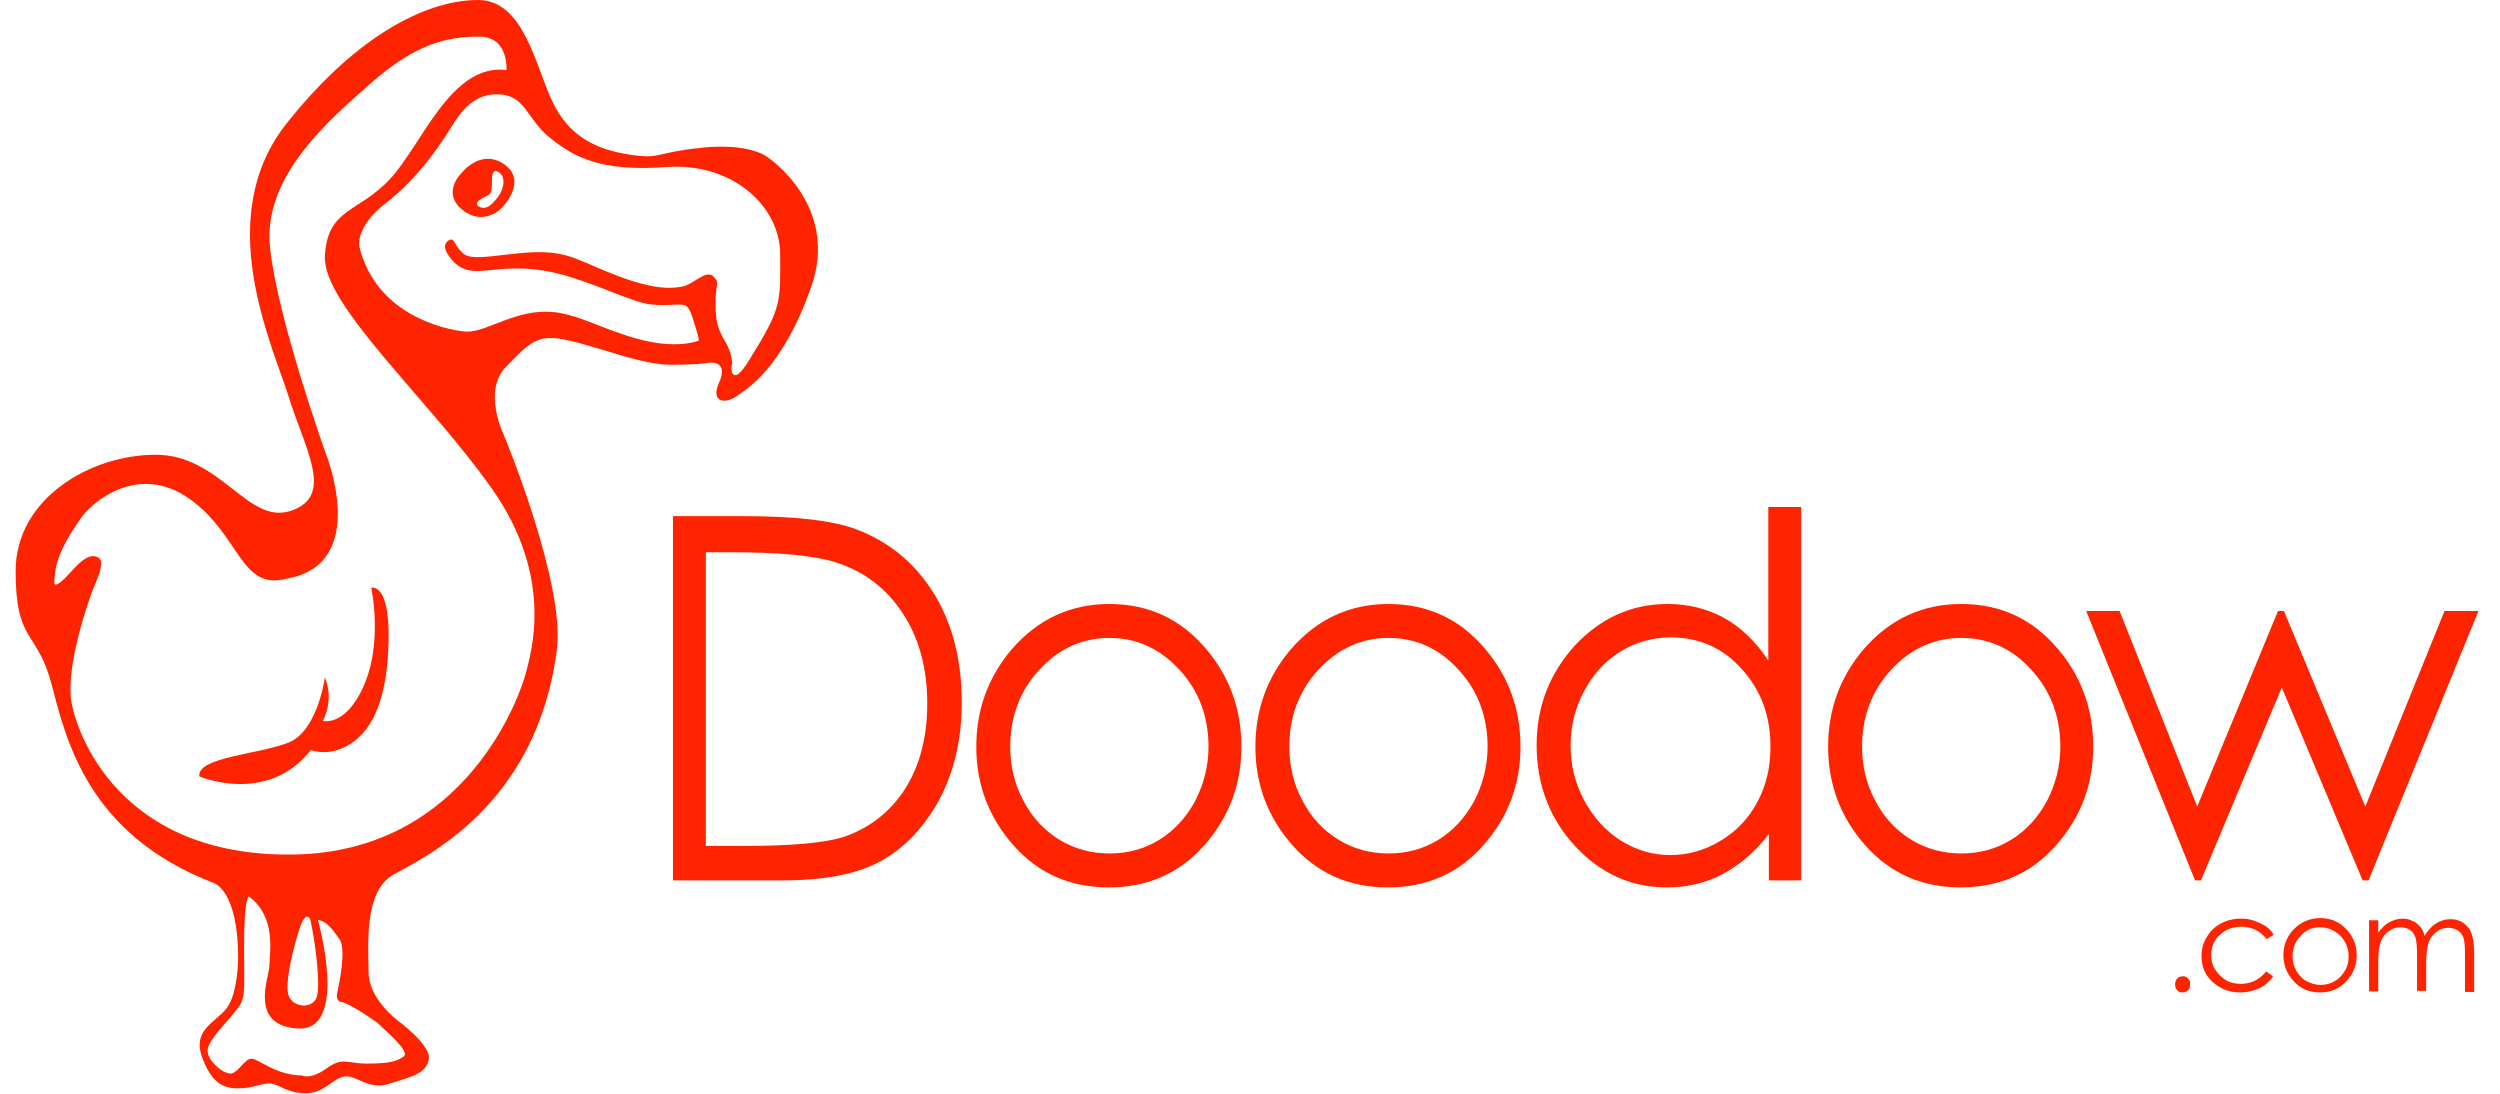 <?xml version="1.0" encoding="utf-8"?>
<!-- Generator: Adobe Illustrator 21.0.2, SVG Export Plug-In . SVG Version: 6.00 Build 0)  -->
<svg version="1.1" id="Layer_1" xmlns="http://www.w3.org/2000/svg" xmlns:xlink="http://www.w3.org/1999/xlink" x="0px" y="0px"
	 viewBox="0 0 464 203" style="enable-background:new 0 0 464 203;" xml:space="preserve">
<style type="text/css">
	.st0{fill:#FF2400;}
</style>
<g>
	<path class="st0" d="M124.9,163.3V95.8h13.2c9.5,0,16.4,0.8,20.7,2.4c6.2,2.3,11,6.3,14.5,11.9c3.5,5.7,5.2,12.4,5.2,20.3
		c0,6.8-1.4,12.7-4.1,17.9c-2.8,5.1-6.3,8.9-10.7,11.4c-4.4,2.5-10.6,3.7-18.5,3.7H124.9z M131,157h7.4c8.8,0,14.9-0.6,18.3-1.7
		c4.8-1.7,8.5-4.6,11.3-8.9c2.7-4.3,4.1-9.6,4.1-15.8c0-6.5-1.5-12.1-4.5-16.7c-3-4.6-7.1-7.8-12.4-9.5c-4-1.3-10.5-1.9-19.7-1.9
		H131V157z"/>
	<path class="st0" d="M205.9,112.1c7.3,0,13.3,2.8,18,8.4c4.3,5.1,6.5,11.1,6.5,18.1c0,7-2.3,13.1-6.9,18.3
		c-4.6,5.2-10.5,7.8-17.7,7.8c-7.2,0-13.1-2.6-17.7-7.8c-4.6-5.2-6.9-11.3-6.9-18.3c0-6.9,2.2-12.9,6.5-18
		C192.6,114.9,198.7,112.1,205.9,112.1z M205.9,118.4c-5,0-9.4,2-13,5.9c-3.6,3.9-5.4,8.7-5.4,14.3c0,3.6,0.8,7,2.5,10.1
		c1.6,3.1,3.9,5.5,6.7,7.2c2.8,1.7,5.9,2.5,9.2,2.5c3.4,0,6.4-0.8,9.2-2.5c2.8-1.7,5-4.1,6.7-7.2c1.6-3.1,2.5-6.5,2.5-10.1
		c0-5.6-1.8-10.4-5.4-14.3C215.2,120.3,210.9,118.4,205.9,118.4z"/>
	<path class="st0" d="M257.7,112.1c7.3,0,13.3,2.8,18,8.4c4.3,5.1,6.5,11.1,6.5,18.1c0,7-2.3,13.1-6.9,18.3
		c-4.6,5.2-10.5,7.8-17.7,7.8c-7.2,0-13.1-2.6-17.7-7.8c-4.6-5.2-6.9-11.3-6.9-18.3c0-6.9,2.2-12.9,6.5-18
		C244.4,114.9,250.5,112.1,257.7,112.1z M257.7,118.4c-5,0-9.4,2-13,5.9c-3.6,3.9-5.4,8.7-5.4,14.3c0,3.6,0.8,7,2.5,10.1
		c1.6,3.1,3.9,5.5,6.7,7.2c2.8,1.7,5.9,2.5,9.2,2.5c3.4,0,6.4-0.8,9.2-2.5c2.8-1.7,5-4.1,6.7-7.2c1.6-3.1,2.5-6.5,2.5-10.1
		c0-5.6-1.8-10.4-5.4-14.3C267.1,120.3,262.7,118.4,257.7,118.4z"/>
	<path class="st0" d="M334.3,94.1v69.3h-6v-8.6c-2.5,3.3-5.4,5.7-8.5,7.4c-3.2,1.7-6.6,2.5-10.4,2.5c-6.7,0-12.4-2.6-17.1-7.7
		c-4.7-5.1-7.1-11.4-7.1-18.7c0-7.2,2.4-13.3,7.1-18.5c4.8-5.1,10.5-7.7,17.2-7.7c3.9,0,7.4,0.9,10.5,2.6c3.1,1.7,5.9,4.4,8.2,7.9
		V94.1H334.3z M310.1,118.3c-3.4,0-6.5,0.9-9.3,2.6c-2.9,1.8-5.1,4.2-6.8,7.4c-1.7,3.2-2.5,6.5-2.5,10.1c0,3.5,0.8,6.9,2.5,10.1
		c1.7,3.2,4,5.7,6.8,7.5c2.9,1.8,5.9,2.7,9.2,2.7c3.3,0,6.5-0.9,9.4-2.7c3-1.8,5.2-4.2,6.8-7.2c1.6-3,2.4-6.4,2.4-10.2
		c0-5.8-1.8-10.6-5.4-14.5C319.7,120.2,315.3,118.3,310.1,118.3z"/>
	<path class="st0" d="M364,112.1c7.3,0,13.3,2.8,18,8.4c4.3,5.1,6.5,11.1,6.5,18.1c0,7-2.3,13.1-6.9,18.3
		c-4.6,5.2-10.5,7.8-17.7,7.8c-7.2,0-13.1-2.6-17.7-7.8c-4.6-5.2-6.9-11.3-6.9-18.3c0-6.9,2.2-12.9,6.5-18
		C350.7,114.9,356.8,112.1,364,112.1z M364,118.4c-5,0-9.4,2-13,5.9c-3.6,3.9-5.4,8.7-5.4,14.3c0,3.6,0.8,7,2.5,10.1
		c1.6,3.1,3.9,5.5,6.7,7.2c2.8,1.7,5.9,2.5,9.2,2.5c3.4,0,6.4-0.8,9.2-2.5c2.8-1.7,5-4.1,6.7-7.2c1.6-3.1,2.5-6.5,2.5-10.1
		c0-5.6-1.8-10.4-5.4-14.3C373.4,120.3,369,118.4,364,118.4z"/>
	<path class="st0" d="M387.2,113.4h6.2l14.4,36.3l15-36.3h1.1l15.1,36.3l14.7-36.3h6.3l-20.4,50h-1.1l-15-35.8l-15,35.8h-1.1
		L387.2,113.4z"/>
</g>
<g>
	<path class="st0" d="M142.5,29.2c0,0-3.1-2.7-12.1-1.8c-9,0.9-7.6,2.2-13.5,1.3s-11.2-3.1-14.4-9.9S97.2,0,88.7,0
		S67.1,5.4,53.2,22.9s-2.7,40.9,0.4,50.8s8.5,18.4,0.4,21.1C46,97.5,41,84.4,28.9,84.4s-26,8.1-26,21.6s4,10.8,6.7,21.1
		s6.7,27.8,30.1,36.8c0,0,4.5,1.3,4.5,13.9c0,0,0,6.7-2.2,9.4s-6.3,4-4.5,9c1.8,4.9,4,5.8,6.7,5.8s4-0.9,5.8-0.9
		c1.8,0,3.1,1.8,6.7,1.8c3.6,0,4.9-2.7,7.2-3.1c2.2-0.4,4.5,2.7,8.5,1.3c4-1.3,6.7-1.8,7.2-4.5c0.4-2.7-5.8-7.2-5.8-7.2
		s-5.4-4-5.4-9s-0.9-14.8,4.5-18c5.4-3.1,26.9-12.6,30.5-42.2c1.3-12.6-9.9-39.5-9.9-39.5s-4-8.1,0.4-12.6s5.8-6.3,11.7-4.9
		c5.8,1.3,13.5,4.5,18.9,4.5s7.2-0.4,7.2-0.4s3.6-0.4,1.8,3.6c-1.8,4,1.3,4,3.1,2.7s8.5-4.9,13.9-20.2
		C156,38.2,142.5,29.2,142.5,29.2z M70,189.8c1.3,1.3,6.3,5.4,4.9,6.3c-1.3,0.9-2.7,1.3-6.7,1.3c-4,0-4.5-1.3-7.6,0.9
		c-3.1,2.2-4.5,1.3-4.5,1.3c-4.9,0-8.1-3.1-9.4-3.1c-1.3,0-2.2,2.2-3.6,2.7c-1.3,0.4-4-1.8-4.5-3.6s1.8-4,4.5-7.2
		c2.7-3.1,2.2-3.1,2.2-12.6s0.9-9.4,0.9-9.4c5.2,3.8,3.8,10.6,3.8,12.8s-4,11.2,5.4,11.7c9.4,0.4,3.6-20.2,3.6-20.2
		c1.8,0.4,2.7,1.8,4,3.6s0,8.1-0.4,9.9c-0.4,1.8,0.9,1.8,0.9,1.8C65.3,186.4,70,189.8,70,189.8z M56.3,170.7c0.9-1.3,1.3,0,1.3,0
		c0.9,4,1.8,11.2,1.3,13.9c-0.4,2.7-4.5,2.7-5.4,0C52.7,181.9,55.4,172,56.3,170.7z M97.6,124.9c-0.9,3.6-10.8,33.2-43.1,33.7
		s-40.4-22.5-41.3-28.7c-0.9-6.3,3.1-18.4,4.5-21.6s1.3-4.5,0.4-4.9c-0.9-0.4-2.2-0.4-4.9,2.7c-3.6,4-3.1,1.8-3.1,1.8
		c0-4.5,2.7-8.5,4.9-11.7s10.8-10.3,20.2-3.6s9.4,17.1,18,14.8c15.7-2.7,7.2-23.4,7.2-23.4s-9-25.2-10.3-38.2
		c-1.3-13,10.8-23.4,18.9-30.5s13.9-8.5,19.8-8.5C94.5,6.7,94,13,94,13c-10.3-1.3-15.7,13.9-21.6,20.2c-5.8,6.3-11.7,5.4-12.1,14.4
		s19.3,26.5,31,43.1S98.5,121.3,97.6,124.9z M139,66.9c0,0-1.8,3.1-2.7,2.7c-0.9-0.4-0.4-2.2-0.4-2.2s0-1.8-1.3-4
		c-1.3-2.2-1.8-3.6-1.8-7.2c0-3.6,0.9-3.6-0.4-4.9c-1.3-1.3-3.6,1.3-5.4,1.8c-1.8,0.4-4.9,0.9-12.1-1.8c-7.2-2.7-9-4.5-14.8-4.5
		c-5.8,0-12.1,1.8-13.9,0.4c-1.8-1.3-1.8-3.1-2.7-2.7c-0.9,0.4-1.3,1.3-0.4,2.7c0.9,1.3,2.2,3.1,5.4,3.1s7.6-1.3,14.8,0.4
		c7.2,1.8,13.9,5.4,17.5,5.8c3.6,0.4,5.8-0.4,6.7,0.4c0.9,0.9,1.3,3.1,1.8,4.5c0.4,1.3,0.4,1.8,0.4,1.8s-4,1.8-11.7-0.4
		s-12.1-5.4-18-4.9C94,58.4,89.5,62,86,61.5c-3.6-0.4-16.2-3.1-19.3-15.7c0,0-0.9-3.6,4.9-8.1c5.8-4.5,9.4-9.9,11.2-12.6
		s4-7.6,9.4-7.6c5.4,0,5.4,4.5,9.9,8.1c4.5,3.6,9.4,6.3,21.6,5.4c12.1-0.9,21.1,7.2,21.1,16.2S145.2,57,139,66.9z"/>
	<path class="st0" d="M68.9,109.1c0,0,2.7,12.1-2.7,20.7c-3.1,4.9-6.3,4-6.3,4s2.2-3.6,0.4-8.1c0,0-1.3,9.9-6.7,12.1
		c-5.4,2.2-17.1,2.7-16.6,6.3c0,0,12.6,5.4,20.7-4.9c0,0,2.2,0.9,4.9,0c2.7-0.9,8.5-3.6,9.4-17.5S68.9,109.1,68.9,109.1z"/>
	<path class="st0" d="M93.6,30.5c-4.5-3.1-8.1,1.8-8.1,1.8s-3.6,3.6,0.4,6.7c4,3.1,7.2-0.4,7.2-0.4S98.1,33.7,93.6,30.5z M91.8,37.3
		c-1.8,2.2-3.1,0.9-3.1,0.9c-0.9-0.9,1.8-1.8,2.2-2.2c0.4-0.4,0.4-1.3,0.4-2.2s0-2.7,1.3-1.8C94,32.8,93.6,35.5,91.8,37.3z"/>
</g>
<g>
	<path class="st0" d="M405.1,181.2c0.4,0,0.8,0.1,1,0.4c0.3,0.3,0.4,0.6,0.4,1.1c0,0.4-0.1,0.8-0.4,1.1c-0.3,0.3-0.6,0.4-1,0.4
		c-0.4,0-0.8-0.1-1-0.4c-0.3-0.3-0.4-0.6-0.4-1.1c0-0.4,0.1-0.8,0.4-1.1C404.3,181.4,404.7,181.2,405.1,181.2z"/>
	<path class="st0" d="M422,173.5l-1.3,0.8c-1.2-1.5-2.7-2.3-4.7-2.3c-1.6,0-2.9,0.5-4,1.5c-1.1,1-1.6,2.3-1.6,3.7
		c0,1,0.2,1.9,0.7,2.7c0.5,0.8,1.2,1.5,2,2c0.8,0.5,1.8,0.7,2.8,0.7c1.9,0,3.5-0.8,4.7-2.3l1.3,0.9c-0.6,0.9-1.5,1.7-2.5,2.2
		c-1.1,0.5-2.3,0.8-3.6,0.8c-2.1,0-3.8-0.7-5.2-2c-1.4-1.3-2-2.9-2-4.8c0-1.3,0.3-2.4,1-3.5c0.6-1.1,1.5-1.9,2.6-2.5
		c1.1-0.6,2.4-0.9,3.7-0.9c0.9,0,1.7,0.1,2.5,0.4c0.8,0.3,1.5,0.6,2.1,1C421.1,172.3,421.6,172.8,422,173.5z"/>
	<path class="st0" d="M430.6,170.4c2,0,3.7,0.7,5,2.2c1.2,1.3,1.8,2.9,1.8,4.7c0,1.8-0.6,3.4-1.9,4.8c-1.3,1.4-2.9,2.1-4.9,2.1
		c-2,0-3.7-0.7-4.9-2.1c-1.3-1.4-1.9-3-1.9-4.8c0-1.8,0.6-3.4,1.8-4.7C426.9,171.2,428.6,170.4,430.6,170.4z M430.6,172.1
		c-1.4,0-2.6,0.5-3.6,1.6c-1,1-1.5,2.3-1.5,3.8c0,0.9,0.2,1.8,0.7,2.7c0.5,0.8,1.1,1.5,1.9,1.9c0.8,0.4,1.6,0.7,2.6,0.7
		c0.9,0,1.8-0.2,2.6-0.7c0.8-0.4,1.4-1.1,1.9-1.9c0.5-0.8,0.7-1.7,0.7-2.7c0-1.5-0.5-2.7-1.5-3.8C433.2,172.6,432,172.1,430.6,172.1
		z"/>
	<path class="st0" d="M439.7,170.8h1.7v2.3c0.6-0.8,1.2-1.4,1.8-1.8c0.9-0.5,1.8-0.8,2.7-0.8c0.6,0,1.2,0.1,1.8,0.4
		c0.6,0.2,1,0.6,1.4,1s0.7,1,0.9,1.8c0.6-1,1.3-1.8,2.1-2.3c0.8-0.5,1.7-0.8,2.7-0.8c0.9,0,1.7,0.2,2.4,0.7c0.7,0.5,1.2,1.1,1.5,1.9
		s0.5,2,0.5,3.7v7.2h-1.7v-7.2c0-1.4-0.1-2.4-0.3-2.9c-0.2-0.5-0.5-0.9-1-1.3c-0.5-0.3-1.1-0.5-1.7-0.5c-0.8,0-1.6,0.2-2.2,0.7
		c-0.7,0.5-1.2,1.1-1.5,1.9c-0.3,0.8-0.5,2.1-0.5,4v5.1h-1.7v-6.7c0-1.6-0.1-2.7-0.3-3.2c-0.2-0.6-0.5-1-1-1.4
		c-0.5-0.3-1.1-0.5-1.7-0.5c-0.8,0-1.5,0.2-2.2,0.7c-0.7,0.5-1.2,1.1-1.5,1.9c-0.3,0.8-0.5,2-0.5,3.7v5.6h-1.7V170.8z"/>
</g>
</svg>
